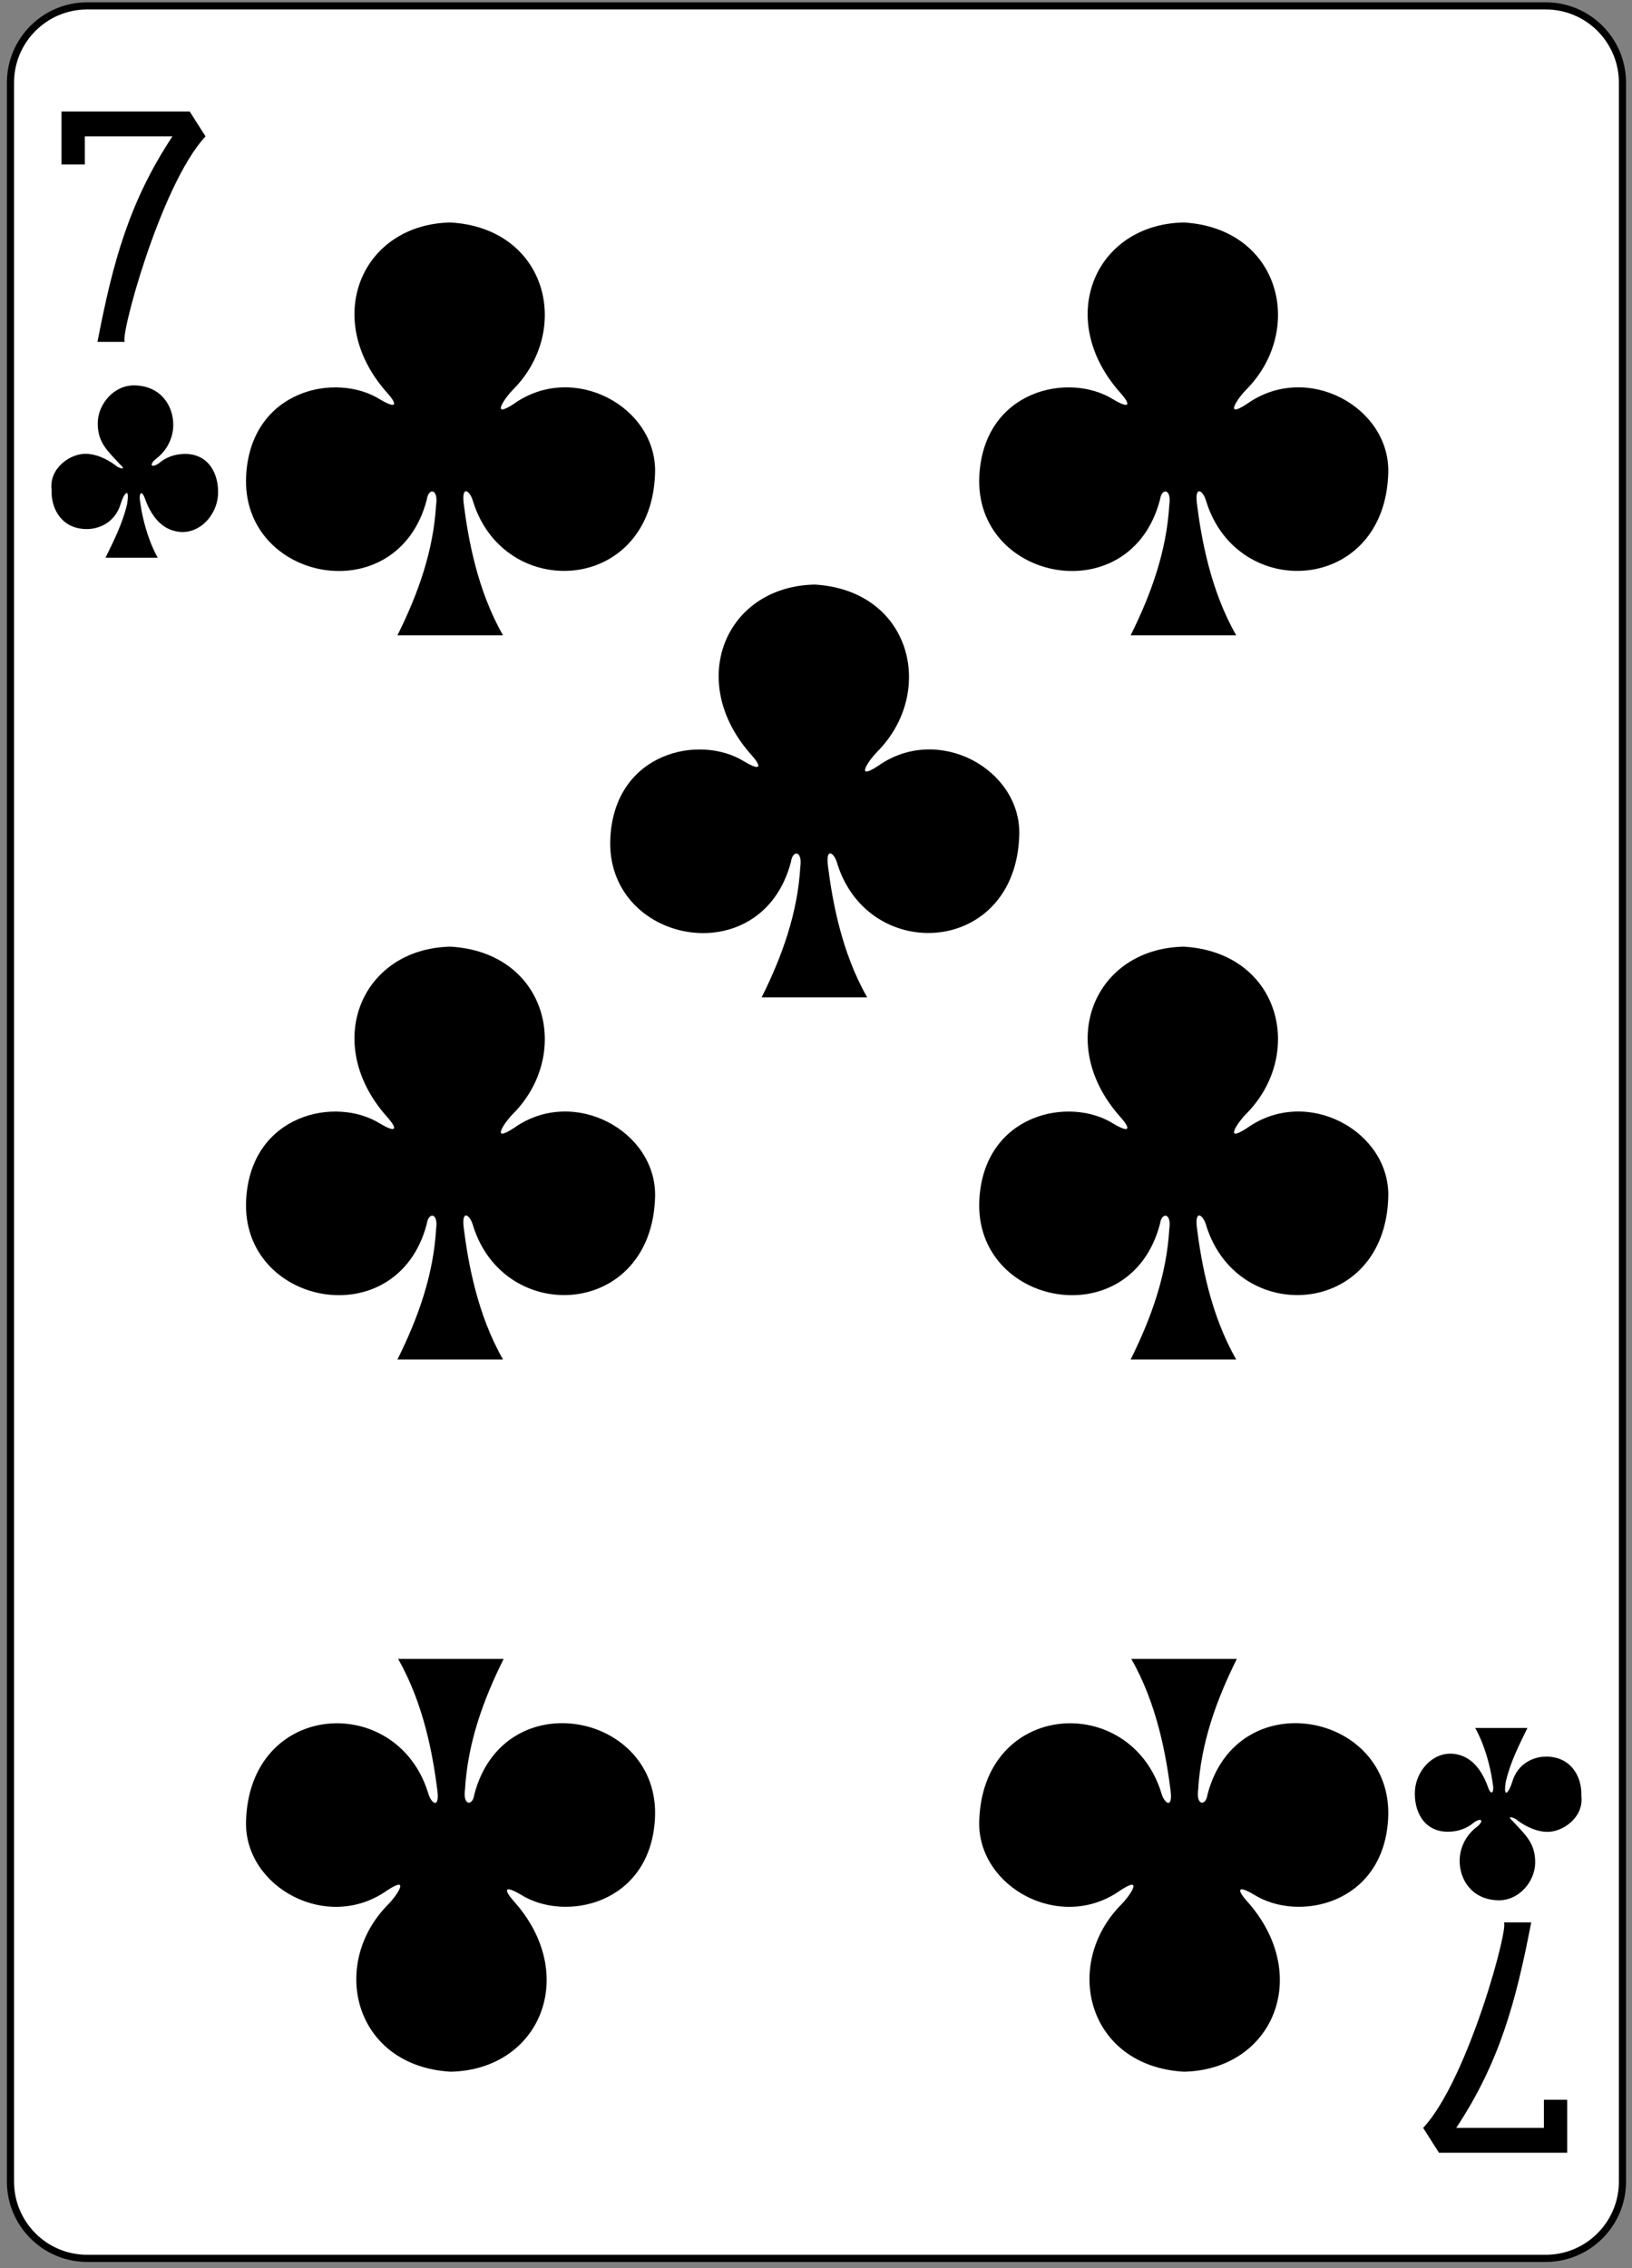 <svg width="226" height="314" viewBox="0 0 226 314" fill="none" xmlns="http://www.w3.org/2000/svg">
<rect x="0" y="0" width="226" height="314" fill="#808080" stroke="none"/>
<path d="M214.049 0.814H12.08C6.209 0.814 1.45 5.573 1.45 11.444V301.995C1.45 307.866 6.209 312.625 12.08 312.625H214.049C219.92 312.625 224.679 307.866 224.679 301.995V11.444C224.679 5.573 219.92 0.814 214.049 0.814Z" fill="white" stroke="black" stroke-width="0.99" stroke-miterlimit="3.8"/>
<path d="M13.499 47.325C15.631 36.235 17.908 27.914 23.879 18.877H11.744V22.767H8.518V15.436H26.273L28.461 18.877C22.119 25.674 16.313 47.645 17.342 47.325H13.499Z" fill="black"/>
<path d="M212.042 266.115C209.91 277.205 207.633 285.525 201.662 294.563H213.797V290.673H217.023V298.003H199.268L197.08 294.563C203.421 287.766 209.228 265.794 208.199 266.115H212.042Z" fill="black"/>
<path d="M156.575 87.939C159.454 82.163 161.551 76.238 161.923 69.901C162.264 67.57 160.848 67.531 160.635 69.173C156.558 84.766 134.872 80.543 135.618 65.876C136.223 53.981 148.037 51.422 154.2 55.312C156.634 56.745 156.496 55.886 155.168 54.4C146.013 44.189 151.558 31.038 163.929 30.798C177.309 31.591 180.78 45.667 172.573 53.946C171.553 54.941 169.29 58.137 172.696 55.902C180.983 50.014 192.483 56.345 192.249 65.423C191.816 82.162 171.41 83.41 167.046 69.429C166.626 67.879 165.417 67.1 165.751 69.733C166.356 74.5 167.607 81.686 171.188 87.939H156.575Z" fill="black"/>
<path d="M156.575 188.187C159.454 182.412 161.551 176.486 161.923 170.15C162.264 167.818 160.848 167.779 160.635 169.421C156.558 185.014 134.872 180.792 135.618 166.125C136.223 154.23 148.037 151.671 154.2 155.56C156.634 156.993 156.496 156.135 155.168 154.649C146.013 144.437 151.558 131.287 163.929 131.046C177.309 131.84 180.78 145.916 172.573 154.194C171.553 155.189 169.29 158.386 172.696 156.151C180.983 150.263 192.483 156.594 192.249 165.671C191.816 182.41 171.41 183.659 167.046 169.677C166.626 168.127 165.417 167.349 165.751 169.982C166.356 174.748 167.607 181.935 171.188 188.187H156.575Z" fill="black"/>
<path d="M55.042 188.187C57.921 182.412 60.018 176.486 60.39 170.15C60.732 167.818 59.316 167.779 59.102 169.421C55.026 185.014 33.339 180.792 34.085 166.125C34.69 154.23 46.504 151.671 52.667 155.56C55.101 156.993 54.963 156.135 53.635 154.649C44.48 144.437 50.025 131.287 62.396 131.046C75.776 131.84 79.248 145.916 71.04 154.194C70.02 155.189 67.757 158.386 71.164 156.151C79.45 150.263 90.951 156.594 90.716 165.671C90.284 182.41 69.877 183.659 65.513 169.677C65.093 168.127 63.884 167.349 64.218 169.982C64.823 174.748 66.075 181.935 69.655 188.187H55.042Z" fill="black"/>
<path d="M105.476 138.063C108.355 132.287 110.452 126.362 110.824 120.026C111.166 117.694 109.749 117.655 109.536 119.297C105.459 134.89 83.773 130.668 84.519 116.001C85.124 104.106 96.938 101.547 103.101 105.436C105.535 106.869 105.397 106.011 104.069 104.524C94.914 94.313 100.459 81.163 112.83 80.922C126.21 81.715 129.681 95.792 121.474 104.07C120.454 105.065 118.191 108.261 121.597 106.026C129.884 100.138 141.385 106.469 141.15 115.547C140.717 132.286 120.311 133.534 115.947 119.553C115.527 118.003 114.318 117.224 114.652 119.857C115.257 124.624 116.508 131.811 120.089 138.063H105.476Z" fill="black"/>
<path d="M55.042 87.939C57.921 82.163 60.018 76.238 60.39 69.901C60.732 67.57 59.316 67.531 59.102 69.173C55.026 84.766 33.339 80.543 34.085 65.876C34.69 53.981 46.504 51.422 52.667 55.312C55.101 56.745 54.963 55.886 53.635 54.4C44.48 44.189 50.025 31.038 62.396 30.798C75.776 31.591 79.248 45.667 71.04 53.946C70.02 54.941 67.757 58.137 71.164 55.902C79.45 50.014 90.951 56.345 90.716 65.423C90.284 82.162 69.877 83.41 65.513 69.429C65.093 67.879 63.884 67.1 64.218 69.733C64.823 74.5 66.075 81.686 69.655 87.939H55.042Z" fill="black"/>
<path d="M171.277 229.645C168.398 235.42 166.301 241.346 165.929 247.682C165.587 250.014 167.003 250.053 167.217 248.411C171.293 232.818 192.979 237.04 192.234 251.707C191.629 263.602 179.814 266.161 173.652 262.272C171.218 260.839 171.356 261.697 172.684 263.183C181.839 273.395 176.294 286.545 163.922 286.786C150.543 285.992 147.071 271.916 155.278 263.638C156.299 262.643 158.562 259.446 155.155 261.681C146.869 267.569 135.368 261.238 135.603 252.161C136.035 235.422 156.442 234.173 160.806 248.155C161.226 249.705 162.435 250.483 162.101 247.85C161.496 243.084 160.244 235.897 156.663 229.645H171.277Z" fill="black"/>
<path d="M69.744 229.645C66.865 235.42 64.768 241.346 64.396 247.682C64.054 250.014 65.471 250.053 65.684 248.411C69.76 232.818 91.447 237.04 90.701 251.707C90.096 263.602 78.282 266.161 72.119 262.272C69.685 260.839 69.823 261.697 71.151 263.183C80.306 273.395 74.761 286.545 62.39 286.786C49.01 285.992 45.538 271.916 53.745 263.638C54.766 262.643 57.029 259.446 53.622 261.681C45.336 267.569 33.835 261.238 34.07 252.161C34.502 235.422 54.909 234.173 59.273 248.155C59.693 249.705 60.902 250.483 60.568 247.85C59.963 243.084 58.711 235.897 55.13 229.645H69.744Z" fill="black"/>
<path d="M14.612 77.202C15.804 74.757 16.964 72.481 17.596 69.801C18.016 67.273 17.158 68.212 16.671 69.869C15.95 72.166 13.949 73.213 12.091 73.238C8.72 73.284 7.039 70.634 7.143 67.784C6.775 64.785 9.814 62.664 12.105 62.827C13.827 62.95 15.329 63.879 16.238 64.602C16.834 64.918 17.472 65.057 16.583 64.244C14.905 62.411 13.506 61.28 13.537 58.533C13.566 55.954 15.77 53.265 18.692 53.349C22.344 53.455 24.004 56.239 23.995 58.83C23.985 60.718 23.042 62.456 21.584 63.533C20.64 64.299 20.905 64.872 21.982 64.147C23.017 63.255 24.249 62.865 25.527 62.837C29.017 62.783 30.382 65.799 30.182 68.602C29.994 71.227 27.759 73.93 24.813 73.624C22.182 73.322 20.8 71.114 20.008 68.847C19.745 68.152 19.332 67.964 19.343 69C19.951 74.058 21.835 77.205 21.848 77.202L14.612 77.202Z" fill="black"/>
<path d="M211.517 239.205C210.324 241.65 209.164 243.926 208.532 246.606C208.113 249.133 208.971 248.194 209.457 246.538C210.179 244.24 212.18 243.194 214.038 243.169C217.409 243.123 219.09 245.773 218.985 248.623C219.354 251.621 216.314 253.743 214.024 253.579C212.301 253.456 210.8 252.527 209.891 251.804C209.295 251.489 208.657 251.35 209.546 252.163C211.223 253.996 212.622 255.127 212.592 257.874C212.563 260.452 210.358 263.142 207.436 263.057C203.785 262.952 202.125 260.167 202.133 257.577C202.143 255.688 203.087 253.95 204.545 252.874C205.489 252.108 205.224 251.534 204.147 252.259C203.112 253.151 201.88 253.542 200.602 253.569C197.112 253.624 195.747 250.608 195.947 247.805C196.134 245.179 198.37 242.477 201.316 242.783C203.947 243.084 205.329 245.293 206.121 247.56C206.383 248.255 206.797 248.442 206.786 247.407C206.178 242.349 204.294 239.202 204.28 239.205L211.517 239.205Z" fill="black"/>
</svg>
